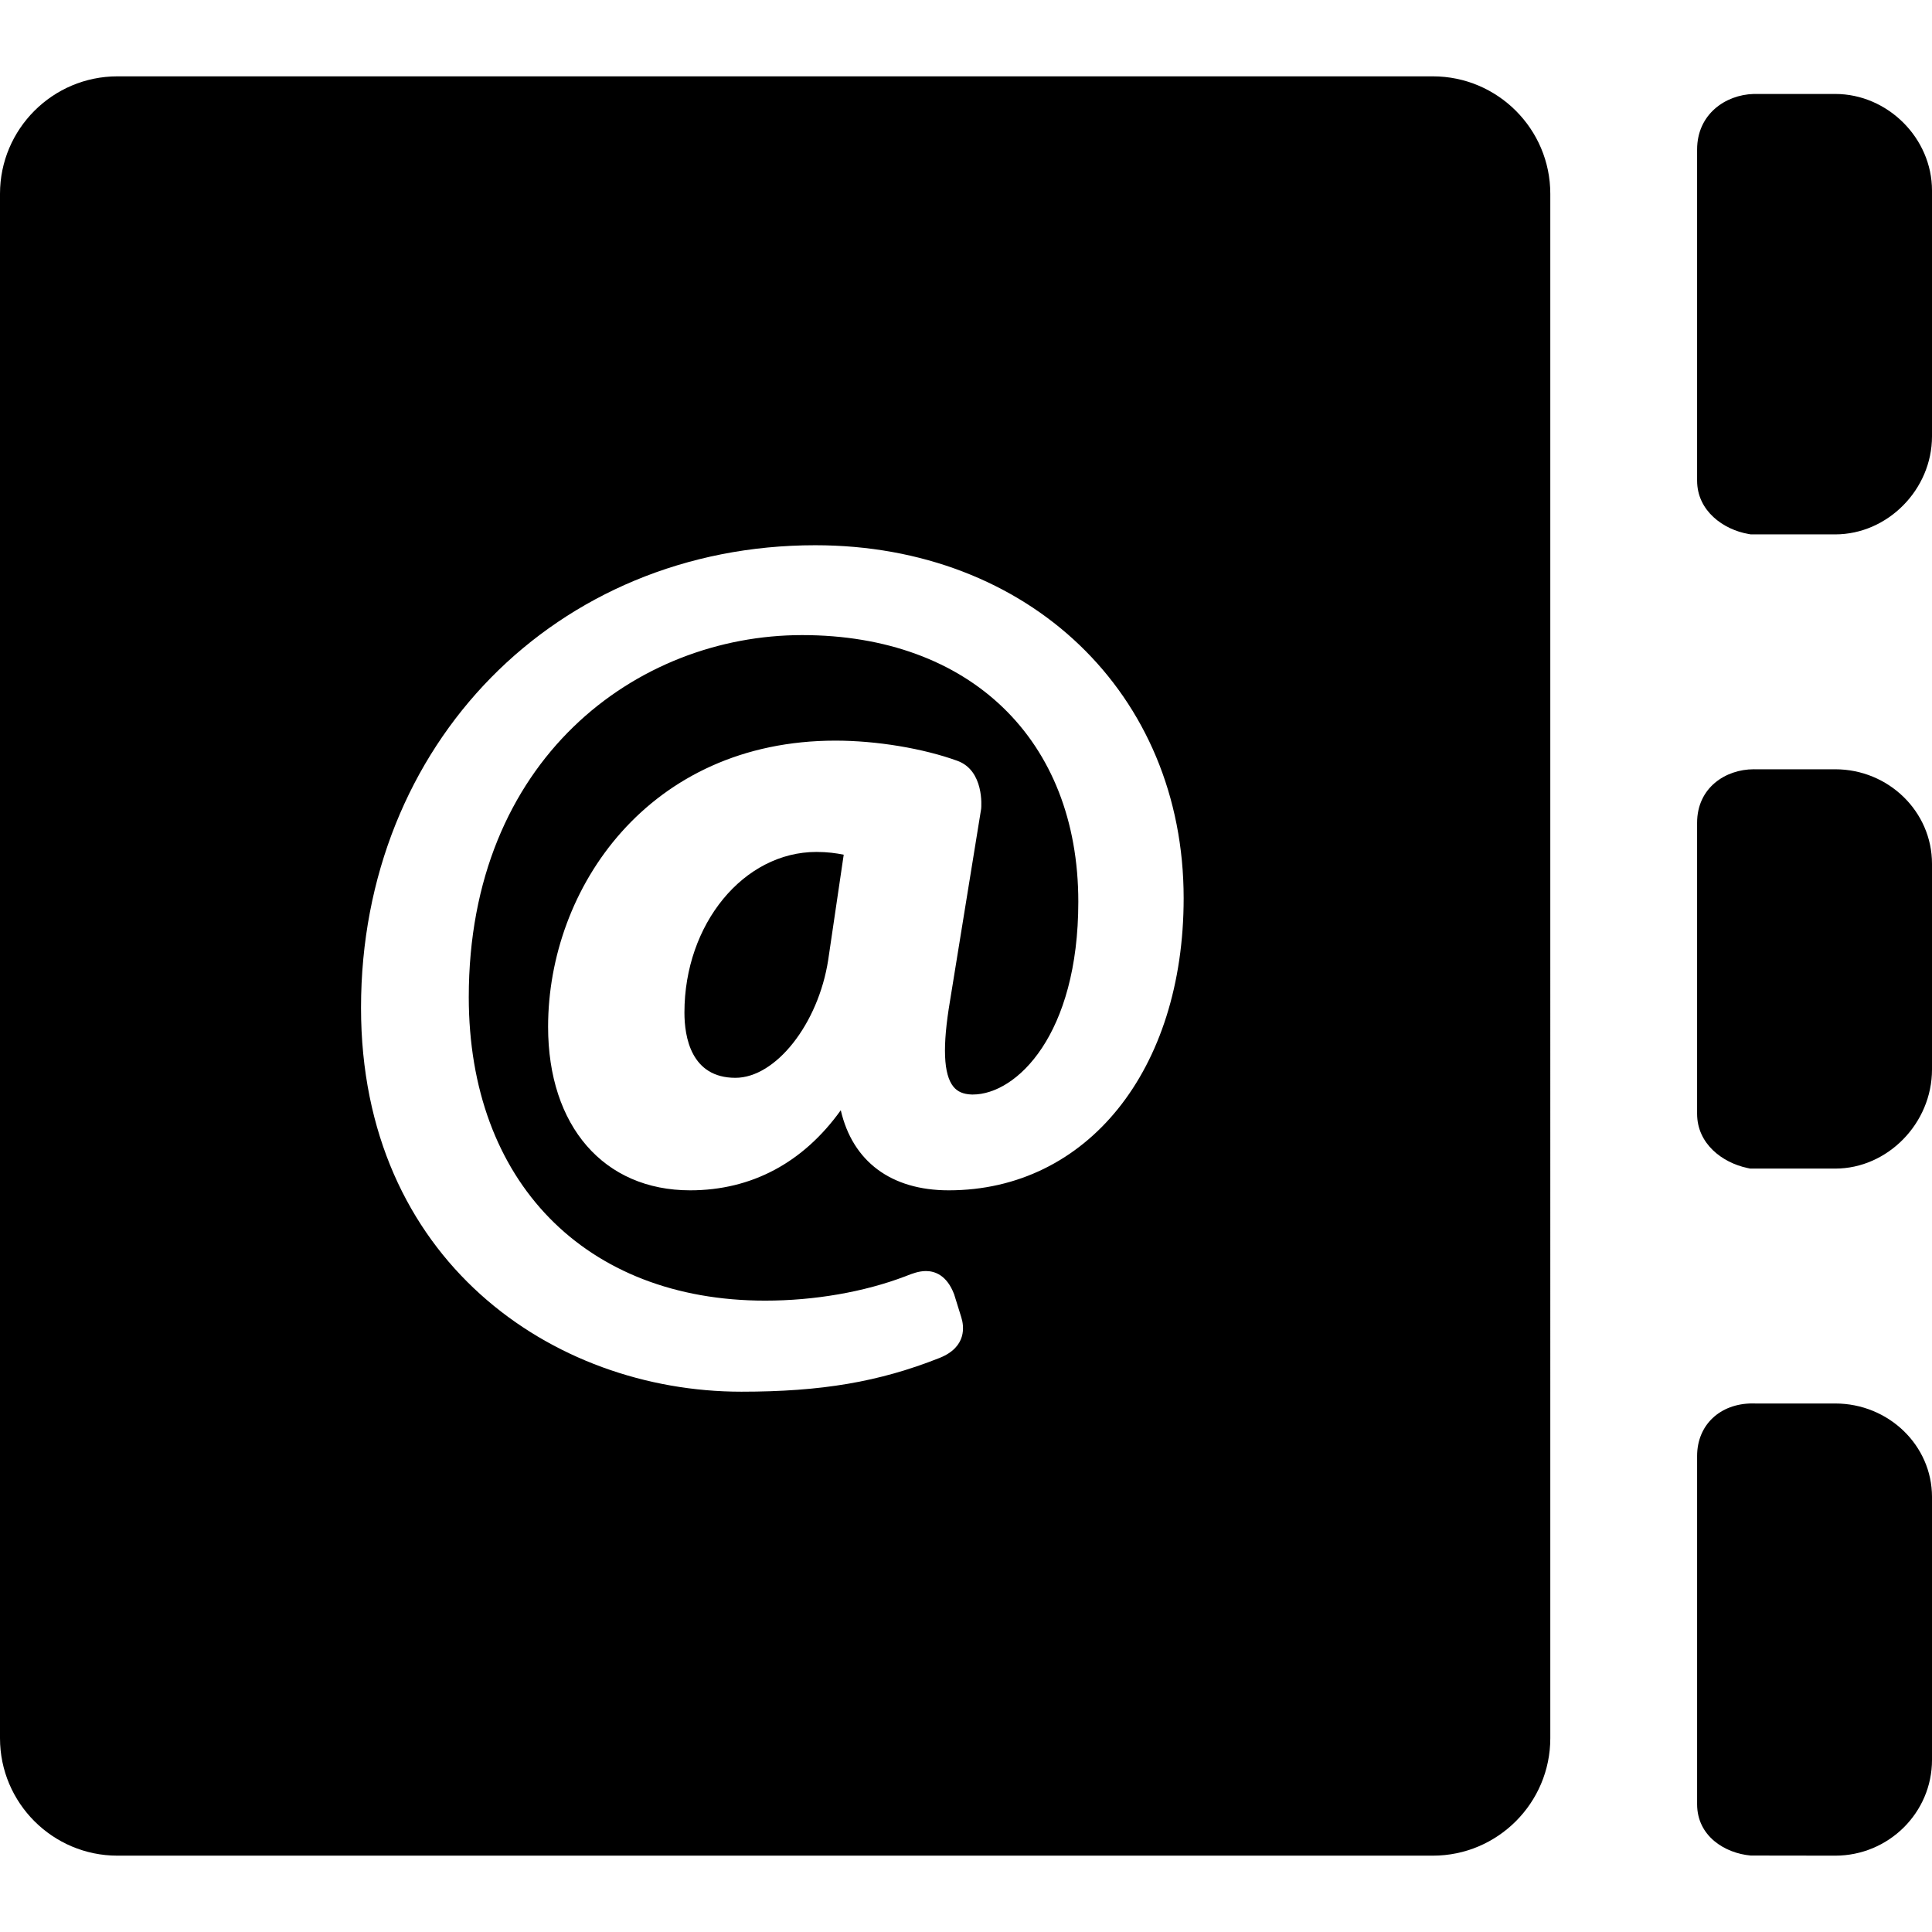 <?xml version="1.0" encoding="iso-8859-1"?>
<!-- Generator: Adobe Illustrator 17.1.0, SVG Export Plug-In . SVG Version: 6.00 Build 0)  -->
<!DOCTYPE svg PUBLIC "-//W3C//DTD SVG 1.1//EN" "http://www.w3.org/Graphics/SVG/1.1/DTD/svg11.dtd">
<svg version="1.1" id="Capa_1" xmlns="http://www.w3.org/2000/svg" xmlns:xlink="http://www.w3.org/1999/xlink" x="0px" y="0px"
	 viewBox="0 0 329 329" style="enable-background:new 0 0 329 329;" xml:space="preserve">
<g>
	<path d="M312.515,239h-13.606c-0.117-0.005-0.271-0.01-0.455-0.01c-5.565,0-9.453,3.678-9.453,8.944v59.298
		c0,5.448,4.732,8.354,9.129,8.748l14.386,0.02c9.09,0,16.485-7.314,16.485-16.303v-44.793C329,246.135,321.604,239,312.515,239z"/>
	<path d="M312.515,131h-13.679c-0.05-0.001-0.111-0.002-0.185-0.002c-4.796,0-9.651,3.132-9.651,9.118v49.543
		c0,5.11,4.281,8.317,8.524,9.229l0.52,0.112h14.471c8.936,0,16.485-7.728,16.485-16.876v-35.038
		C329,138.216,321.604,131,312.515,131z"/>
	<path d="M312.515,16h-13.752l-0.143,0.002c-4.781,0.137-9.62,3.433-9.62,9.467V81.84c0,5.193,4.517,8.349,8.712,9.084L298.141,91
		h14.374C321.45,91,329,83.354,329,74.305V32.438C329,23.528,321.45,16,312.515,16z"/>
	<path d="M116.552,172.425c0,4.151,1.128,11.116,8.681,11.116c6.877,0,14.112-9.189,15.8-20.065l2.643-17.928
		c-1.276-0.262-2.79-0.472-4.645-0.472C126.637,145.077,116.552,157.346,116.552,172.425z"/>
	<path d="M244,13H20C8.972,13,0,21.972,0,33v263c0,11.028,8.972,20,20,20h224c11.028,0,20-8.972,20-20V33
		C264,21.972,255.028,13,244,13z M161.552,202.7c-9.817,0-16.362-4.921-18.376-13.639c-6.394,8.938-15.205,13.639-25.652,13.639
		c-14.694,0-24.188-10.928-24.188-27.84c0-23.627,17.152-48.738,48.941-48.738c6.974,0,14.931,1.319,20.766,3.441
		c4.585,1.668,4.068,7.854,4.043,8.117l-0.012,0.1l-5.295,32.648c-1.314,7.753-1.122,12.534,0.581,14.625
		c0.698,0.857,1.683,1.28,3.101,1.331l0.182,0.002c7.467,0,17.983-10.185,17.983-32.829c0-27.583-18.46-45.407-47.029-45.407
		c-28.211,0-56.769,21.172-56.769,61.638c0,31.404,19.814,51.696,50.478,51.696c8.383,0,16.861-1.471,23.871-4.144l0.315-0.123
		c0.829-0.325,1.963-0.771,3.186-0.771c1.507,0,3.564,0.688,4.804,3.965l1.213,3.9c0.461,1.455,1.025,5.062-3.726,6.943
		c-10.302,4.074-20.071,5.736-33.722,5.736c-32.186,0-64.768-22.456-64.768-65.376c0-44.904,33.252-78.767,77.347-78.767
		c36.354,0,62.739,25.276,62.739,60.101C201.567,182.241,185.112,202.7,161.552,202.7z"/>
</g>
<g>
</g>
<g>
</g>
<g>
</g>
<g>
</g>
<g>
</g>
<g>
</g>
<g>
</g>
<g>
</g>
<g>
</g>
<g>
</g>
<g>
</g>
<g>
</g>
<g>
</g>
<g>
</g>
<g>
</g>
</svg>
